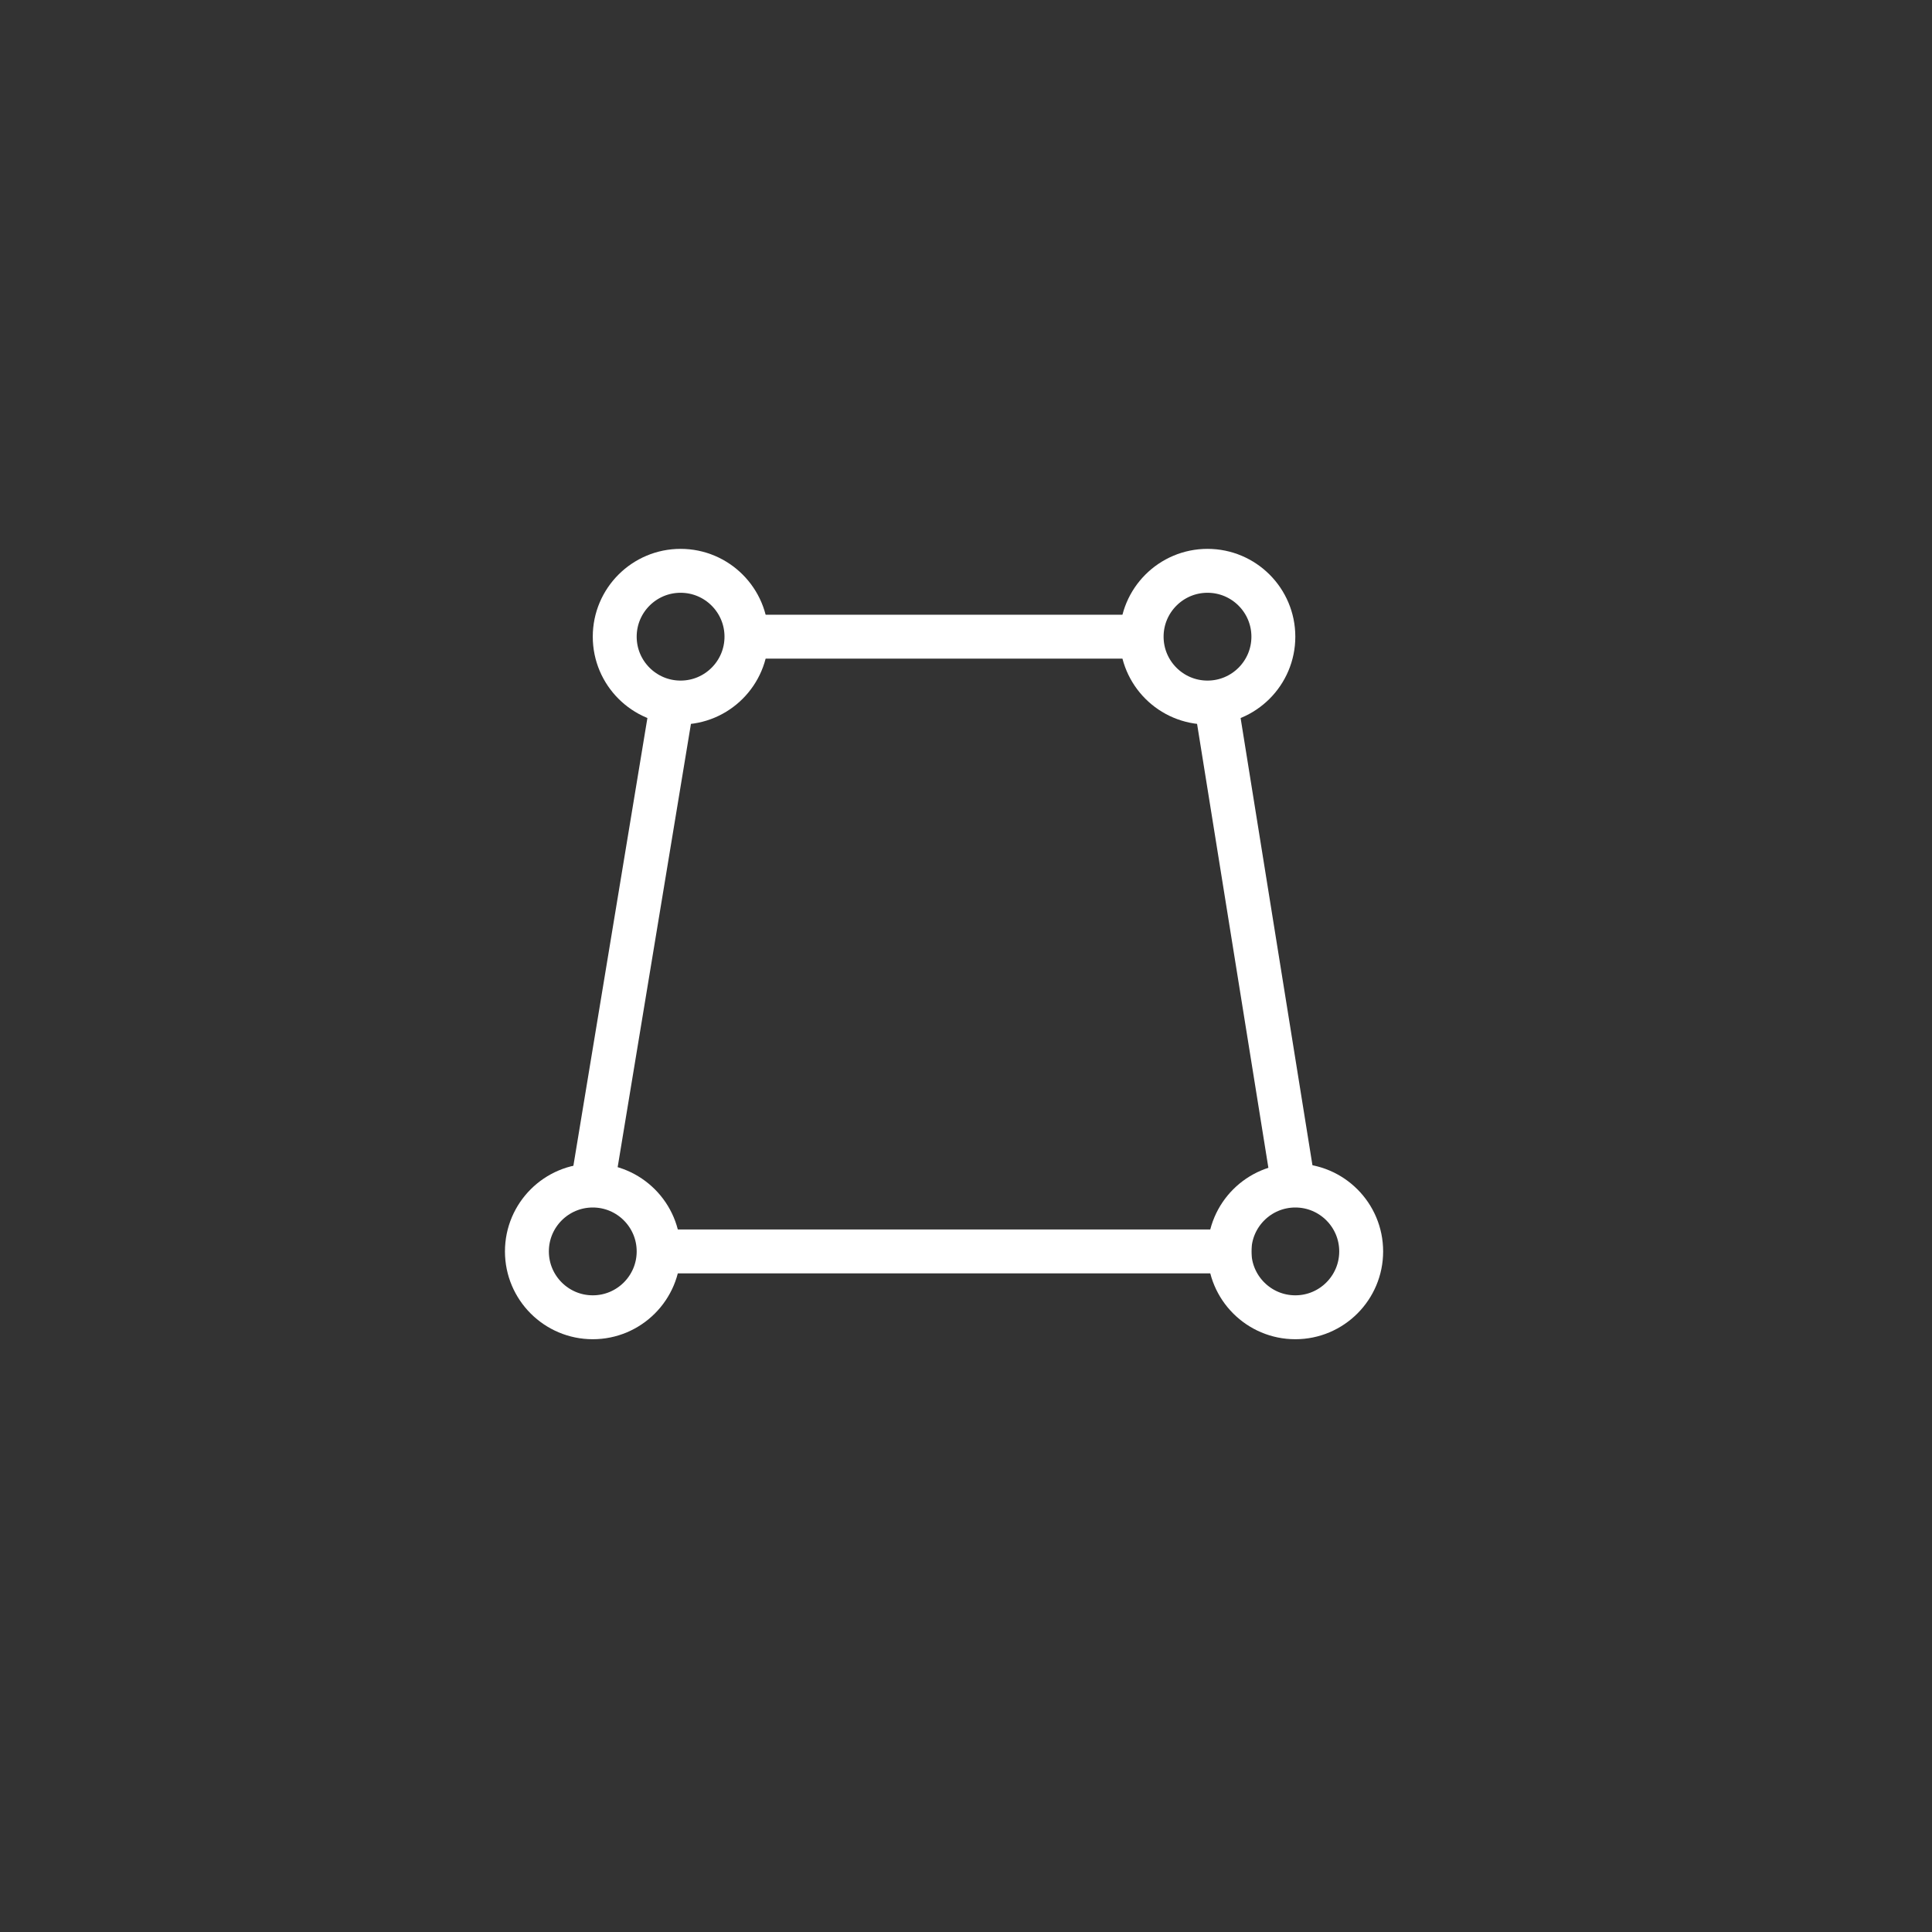 <?xml version="1.0" encoding="UTF-8"?>
<svg width="44px" height="44px" viewBox="0 0 44 44" version="1.1" xmlns="http://www.w3.org/2000/svg" xmlns:xlink="http://www.w3.org/1999/xlink">
    <rect x="0" y="0" width="44" height="44" fill="#333333" stroke="none"/>
    <title>draw_btn</title>
    <g id="draw_btn" stroke="none" stroke-width="1" fill="none" fill-rule="evenodd">
        <g transform="translate(12, 13)" stroke="#FFFFFF">
            <path d="M16.5,15.5 L3.1,15.5 M1.5,13.944 L3.3,3.056 M5.1,1.5 L13.9,1.5 M15.7,3.056 L17.5,14.262" id="Shape"></path>
            <path d="M17.5,17 C18.328,17 19,16.328 19,15.5 C19,14.672 18.328,14 17.5,14 C16.672,14 16,14.672 16,15.5 C16,16.328 16.672,17 17.5,17 Z" id="Path"></path>
            <path d="M15.5,3 C16.328,3 17,2.328 17,1.5 C17,0.672 16.328,0 15.5,0 C14.672,0 14,0.672 14,1.5 C14,2.328 14.672,3 15.5,3 Z" id="Path"></path>
            <path d="M3.5,3 C4.328,3 5,2.328 5,1.5 C5,0.672 4.328,0 3.5,0 C2.672,0 2,0.672 2,1.5 C2,2.328 2.672,3 3.5,3 Z" id="Path"></path>
            <path d="M1.5,17 C2.328,17 3,16.328 3,15.5 C3,14.672 2.328,14 1.5,14 C0.672,14 0,14.672 0,15.5 C0,16.328 0.672,17 1.5,17 Z" id="Path"></path>
        </g>
    </g>
</svg>